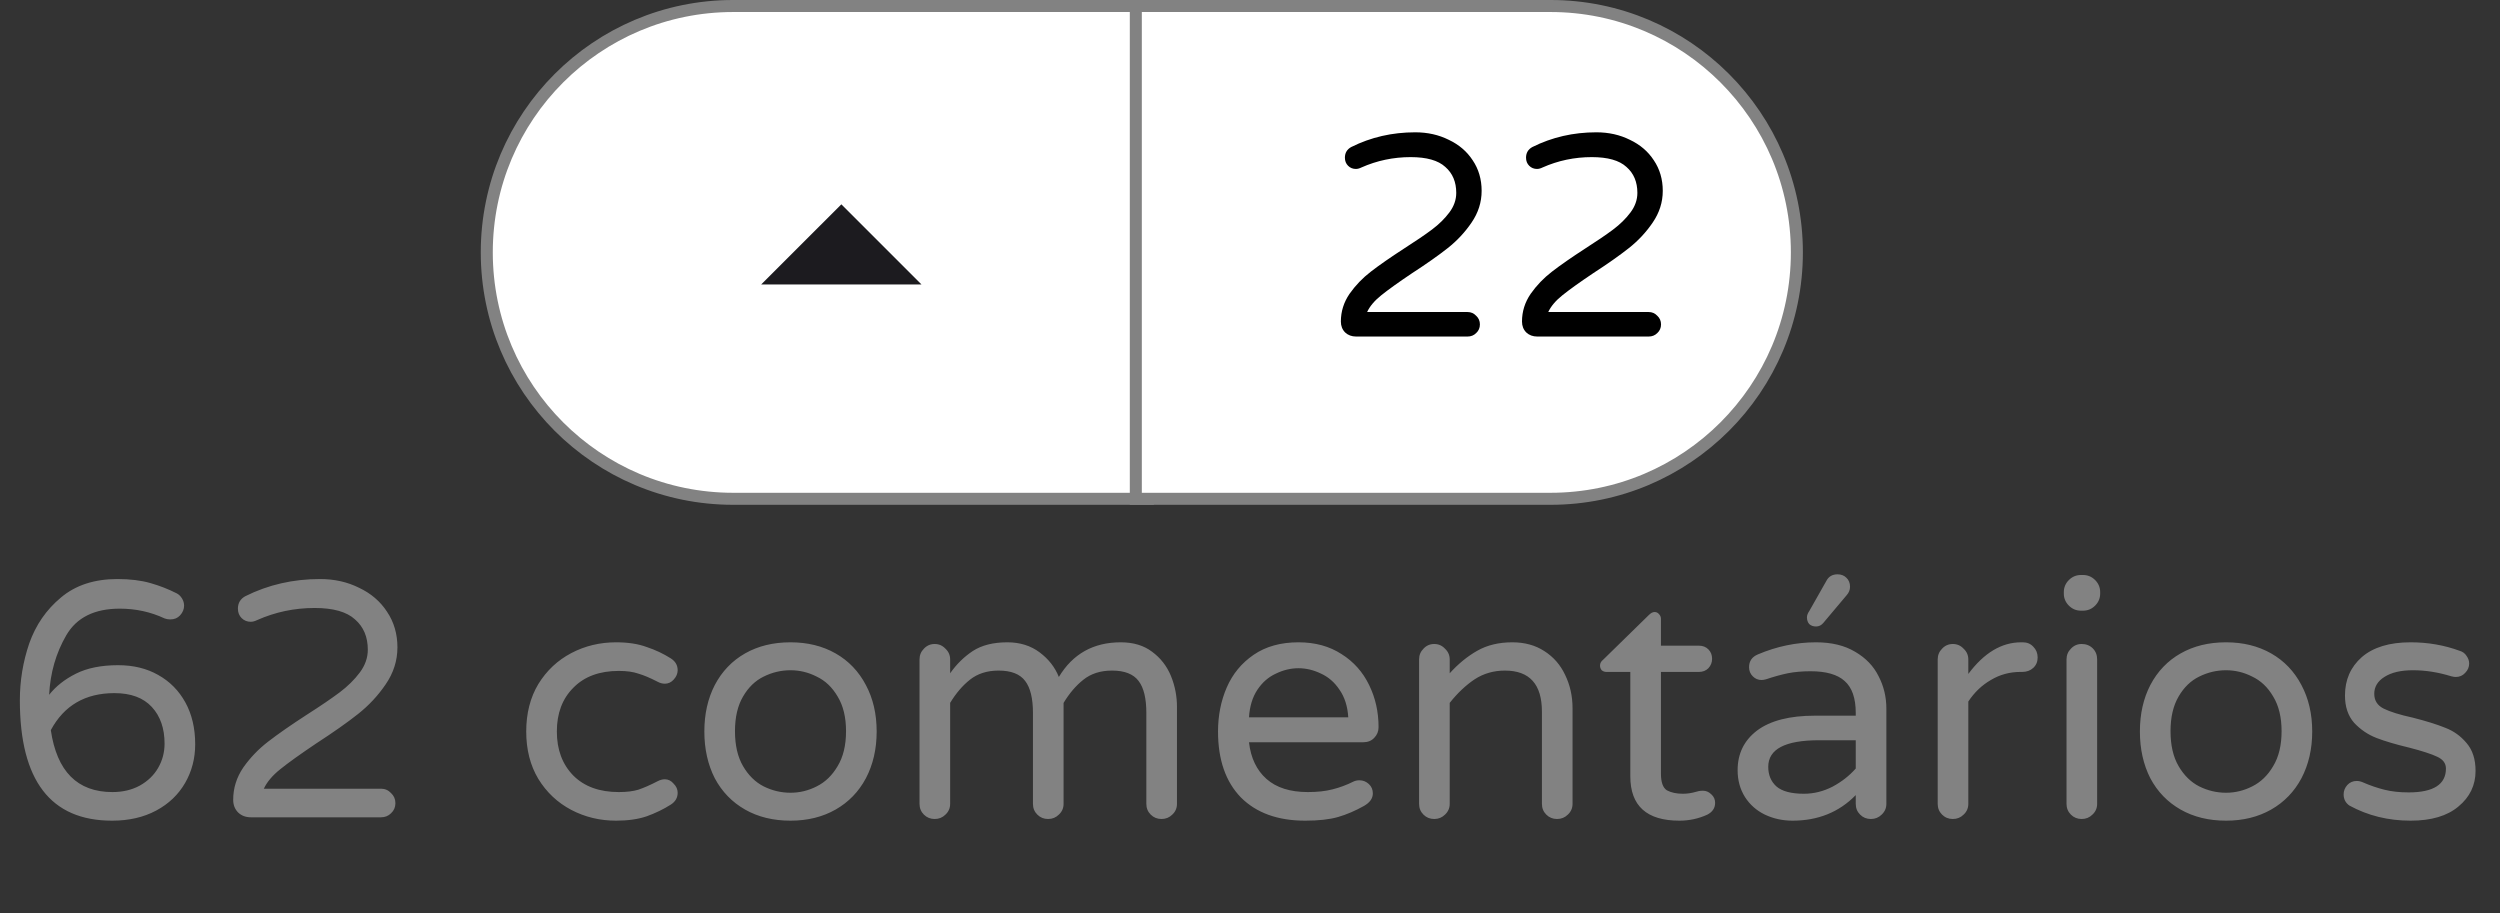 <svg width="104" height="38" viewBox="0 0 104 38" fill="none" xmlns="http://www.w3.org/2000/svg">
<rect x="0" y="0" width="104" height="38" fill="#333333" stroke="none"/>
<path d="M4.662 34.14C2.105 34.14 0.826 32.469 0.826 29.128C0.826 28.316 0.957 27.527 1.218 26.762C1.489 25.997 1.927 25.362 2.534 24.858C3.141 24.345 3.925 24.088 4.886 24.088C5.409 24.088 5.866 24.144 6.258 24.256C6.65 24.368 7.019 24.513 7.364 24.69C7.448 24.737 7.518 24.807 7.574 24.9C7.63 24.993 7.658 25.091 7.658 25.194C7.658 25.343 7.602 25.479 7.49 25.6C7.387 25.712 7.252 25.768 7.084 25.768C7 25.768 6.921 25.754 6.846 25.726C6.267 25.455 5.647 25.32 4.984 25.32C3.929 25.32 3.187 25.689 2.758 26.426C2.329 27.163 2.091 27.989 2.044 28.904C2.324 28.549 2.697 28.255 3.164 28.022C3.631 27.789 4.214 27.672 4.914 27.672C5.549 27.672 6.104 27.807 6.58 28.078C7.065 28.349 7.443 28.731 7.714 29.226C7.985 29.721 8.12 30.299 8.12 30.962C8.12 31.55 7.98 32.087 7.7 32.572C7.42 33.057 7.019 33.44 6.496 33.72C5.973 34 5.362 34.14 4.662 34.14ZM4.676 32.95C5.105 32.95 5.483 32.861 5.81 32.684C6.146 32.497 6.403 32.25 6.58 31.942C6.757 31.634 6.846 31.298 6.846 30.934C6.846 30.299 6.669 29.791 6.314 29.408C5.959 29.025 5.441 28.834 4.76 28.834C3.547 28.834 2.665 29.347 2.114 30.374C2.366 32.091 3.22 32.95 4.676 32.95ZM10.443 34C10.228 34 10.051 33.935 9.911 33.804C9.771 33.664 9.701 33.487 9.701 33.272C9.701 32.787 9.841 32.339 10.121 31.928C10.41 31.517 10.756 31.158 11.157 30.85C11.568 30.533 12.104 30.159 12.767 29.73C13.336 29.366 13.789 29.058 14.125 28.806C14.461 28.554 14.741 28.279 14.965 27.98C15.189 27.681 15.301 27.364 15.301 27.028C15.301 26.496 15.124 26.076 14.769 25.768C14.424 25.451 13.864 25.292 13.089 25.292C12.249 25.292 11.451 25.46 10.695 25.796C10.602 25.843 10.513 25.866 10.429 25.866C10.28 25.866 10.154 25.815 10.051 25.712C9.948 25.609 9.897 25.479 9.897 25.32C9.897 25.087 10 24.914 10.205 24.802C11.157 24.326 12.193 24.088 13.313 24.088C13.91 24.088 14.452 24.209 14.937 24.452C15.432 24.685 15.819 25.017 16.099 25.446C16.388 25.875 16.533 26.37 16.533 26.93C16.533 27.481 16.37 27.994 16.043 28.47C15.726 28.937 15.343 29.347 14.895 29.702C14.447 30.057 13.864 30.467 13.145 30.934C12.492 31.373 11.997 31.727 11.661 31.998C11.334 32.259 11.106 32.53 10.975 32.81H15.847C16.015 32.81 16.155 32.871 16.267 32.992C16.388 33.104 16.449 33.244 16.449 33.412C16.449 33.58 16.388 33.72 16.267 33.832C16.155 33.944 16.015 34 15.847 34H10.443ZM25.629 34.14C24.957 34.14 24.336 33.991 23.767 33.692C23.197 33.393 22.74 32.964 22.395 32.404C22.059 31.844 21.891 31.186 21.891 30.43C21.891 29.674 22.059 29.016 22.395 28.456C22.74 27.896 23.197 27.467 23.767 27.168C24.336 26.869 24.957 26.72 25.629 26.72C26.123 26.72 26.548 26.785 26.903 26.916C27.267 27.037 27.603 27.196 27.911 27.392C28.097 27.513 28.191 27.677 28.191 27.882C28.191 28.022 28.135 28.153 28.023 28.274C27.92 28.386 27.799 28.442 27.659 28.442C27.556 28.442 27.453 28.414 27.351 28.358C27.043 28.199 26.777 28.087 26.553 28.022C26.338 27.947 26.067 27.91 25.741 27.91C24.938 27.91 24.308 28.143 23.851 28.61C23.393 29.067 23.165 29.674 23.165 30.43C23.165 31.186 23.393 31.797 23.851 32.264C24.308 32.721 24.938 32.95 25.741 32.95C26.067 32.95 26.338 32.917 26.553 32.852C26.777 32.777 27.043 32.661 27.351 32.502C27.453 32.446 27.556 32.418 27.659 32.418C27.799 32.418 27.92 32.479 28.023 32.6C28.135 32.712 28.191 32.838 28.191 32.978C28.191 33.183 28.097 33.347 27.911 33.468C27.603 33.664 27.267 33.827 26.903 33.958C26.548 34.079 26.123 34.14 25.629 34.14ZM32.885 34.14C32.166 34.14 31.536 33.986 30.995 33.678C30.454 33.37 30.034 32.936 29.735 32.376C29.446 31.807 29.301 31.158 29.301 30.43C29.301 29.702 29.446 29.058 29.735 28.498C30.034 27.929 30.454 27.49 30.995 27.182C31.536 26.874 32.166 26.72 32.885 26.72C33.594 26.72 34.22 26.874 34.761 27.182C35.302 27.49 35.722 27.929 36.021 28.498C36.32 29.058 36.469 29.702 36.469 30.43C36.469 31.158 36.32 31.807 36.021 32.376C35.722 32.936 35.302 33.37 34.761 33.678C34.22 33.986 33.594 34.14 32.885 34.14ZM32.885 32.978C33.268 32.978 33.632 32.889 33.977 32.712C34.332 32.535 34.621 32.255 34.845 31.872C35.078 31.489 35.195 31.004 35.195 30.416C35.195 29.837 35.078 29.357 34.845 28.974C34.621 28.591 34.332 28.316 33.977 28.148C33.632 27.971 33.268 27.882 32.885 27.882C32.493 27.882 32.12 27.971 31.765 28.148C31.42 28.316 31.135 28.591 30.911 28.974C30.687 29.357 30.575 29.837 30.575 30.416C30.575 31.004 30.687 31.489 30.911 31.872C31.135 32.255 31.42 32.535 31.765 32.712C32.12 32.889 32.493 32.978 32.885 32.978ZM38.883 34.07C38.705 34.07 38.556 34.009 38.434 33.888C38.313 33.767 38.252 33.617 38.252 33.44V27.434C38.252 27.257 38.313 27.107 38.434 26.986C38.556 26.855 38.705 26.79 38.883 26.79C39.06 26.79 39.209 26.855 39.331 26.986C39.461 27.107 39.526 27.257 39.526 27.434V28.008C39.788 27.635 40.1 27.327 40.465 27.084C40.838 26.841 41.319 26.72 41.907 26.72C42.429 26.72 42.877 26.86 43.251 27.14C43.624 27.42 43.89 27.761 44.048 28.162C44.627 27.201 45.486 26.72 46.624 26.72C47.147 26.72 47.581 26.851 47.926 27.112C48.281 27.373 48.542 27.709 48.711 28.12C48.879 28.531 48.962 28.96 48.962 29.408V33.44C48.962 33.617 48.897 33.767 48.767 33.888C48.645 34.009 48.496 34.07 48.319 34.07C48.141 34.07 47.992 34.009 47.87 33.888C47.749 33.767 47.688 33.617 47.688 33.44V29.66C47.688 29.053 47.581 28.61 47.367 28.33C47.152 28.041 46.783 27.896 46.261 27.896C45.785 27.896 45.388 28.022 45.071 28.274C44.763 28.517 44.487 28.839 44.245 29.24V33.44C44.245 33.617 44.179 33.767 44.048 33.888C43.927 34.009 43.778 34.07 43.6 34.07C43.423 34.07 43.274 34.009 43.153 33.888C43.031 33.767 42.971 33.617 42.971 33.44V29.66C42.971 29.053 42.863 28.61 42.648 28.33C42.434 28.041 42.065 27.896 41.542 27.896C41.066 27.896 40.67 28.022 40.352 28.274C40.044 28.517 39.769 28.839 39.526 29.24V33.44C39.526 33.617 39.461 33.767 39.331 33.888C39.209 34.009 39.06 34.07 38.883 34.07ZM54.296 34.14C53.157 34.14 52.266 33.818 51.622 33.174C50.987 32.521 50.67 31.606 50.67 30.43C50.67 29.767 50.791 29.156 51.034 28.596C51.277 28.036 51.65 27.583 52.154 27.238C52.658 26.893 53.279 26.72 54.016 26.72C54.707 26.72 55.304 26.883 55.808 27.21C56.312 27.527 56.695 27.957 56.956 28.498C57.217 29.03 57.348 29.613 57.348 30.248C57.348 30.425 57.287 30.575 57.166 30.696C57.054 30.817 56.9 30.878 56.704 30.878H51.958C52.033 31.531 52.275 32.04 52.686 32.404C53.097 32.768 53.671 32.95 54.408 32.95C54.8 32.95 55.141 32.913 55.43 32.838C55.729 32.763 56.018 32.656 56.298 32.516C56.373 32.479 56.457 32.46 56.55 32.46C56.699 32.46 56.83 32.511 56.942 32.614C57.054 32.717 57.11 32.847 57.11 33.006C57.11 33.211 56.989 33.384 56.746 33.524C56.382 33.729 56.023 33.883 55.668 33.986C55.313 34.089 54.856 34.14 54.296 34.14ZM56.088 29.842C56.06 29.385 55.939 29.002 55.724 28.694C55.519 28.386 55.262 28.162 54.954 28.022C54.646 27.873 54.333 27.798 54.016 27.798C53.699 27.798 53.386 27.873 53.078 28.022C52.77 28.162 52.513 28.386 52.308 28.694C52.103 29.002 51.986 29.385 51.958 29.842H56.088ZM59.664 34.07C59.486 34.07 59.337 34.009 59.216 33.888C59.094 33.767 59.034 33.617 59.034 33.44V27.434C59.034 27.257 59.094 27.107 59.216 26.986C59.337 26.855 59.486 26.79 59.664 26.79C59.841 26.79 59.99 26.855 60.112 26.986C60.242 27.107 60.308 27.257 60.308 27.434V28.008C60.662 27.616 61.045 27.303 61.456 27.07C61.866 26.837 62.352 26.72 62.912 26.72C63.425 26.72 63.868 26.841 64.242 27.084C64.624 27.327 64.914 27.658 65.11 28.078C65.315 28.498 65.418 28.96 65.418 29.464V33.44C65.418 33.617 65.352 33.767 65.222 33.888C65.1 34.009 64.951 34.07 64.774 34.07C64.596 34.07 64.447 34.009 64.326 33.888C64.204 33.767 64.144 33.617 64.144 33.44V29.604C64.144 28.465 63.63 27.896 62.604 27.896C62.137 27.896 61.717 28.017 61.344 28.26C60.98 28.503 60.634 28.829 60.308 29.24V33.44C60.308 33.617 60.242 33.767 60.112 33.888C59.99 34.009 59.841 34.07 59.664 34.07ZM69.865 34.14C68.502 34.14 67.821 33.524 67.821 32.292V27.952H66.827C66.752 27.952 66.687 27.929 66.631 27.882C66.584 27.826 66.561 27.761 66.561 27.686C66.561 27.593 66.603 27.513 66.687 27.448L68.591 25.586C68.675 25.502 68.754 25.46 68.829 25.46C68.904 25.46 68.964 25.488 69.011 25.544C69.067 25.6 69.095 25.665 69.095 25.74V26.86H70.677C70.836 26.86 70.966 26.911 71.069 27.014C71.172 27.117 71.223 27.247 71.223 27.406C71.223 27.555 71.172 27.686 71.069 27.798C70.966 27.901 70.836 27.952 70.677 27.952H69.095V32.18C69.095 32.544 69.179 32.777 69.347 32.88C69.524 32.973 69.744 33.02 70.005 33.02C70.192 33.02 70.378 32.992 70.565 32.936C70.602 32.927 70.64 32.917 70.677 32.908C70.724 32.899 70.78 32.894 70.845 32.894C70.976 32.894 71.092 32.945 71.195 33.048C71.298 33.141 71.349 33.258 71.349 33.398C71.349 33.613 71.242 33.776 71.027 33.888C70.663 34.056 70.276 34.14 69.865 34.14ZM74.567 34.14C74.156 34.14 73.773 34.056 73.419 33.888C73.073 33.72 72.798 33.477 72.593 33.16C72.387 32.833 72.285 32.46 72.285 32.04C72.285 31.349 72.555 30.799 73.097 30.388C73.647 29.977 74.45 29.772 75.505 29.772H77.199V29.66C77.199 29.044 77.045 28.601 76.737 28.33C76.438 28.059 75.967 27.924 75.323 27.924C74.968 27.924 74.651 27.952 74.371 28.008C74.1 28.064 73.797 28.148 73.461 28.26C73.386 28.279 73.325 28.288 73.279 28.288C73.139 28.288 73.017 28.237 72.915 28.134C72.812 28.031 72.761 27.905 72.761 27.756C72.761 27.504 72.882 27.327 73.125 27.224C73.918 26.888 74.725 26.72 75.547 26.72C76.191 26.72 76.732 26.851 77.171 27.112C77.619 27.373 77.945 27.714 78.151 28.134C78.365 28.545 78.473 28.993 78.473 29.478V33.44C78.473 33.617 78.407 33.767 78.277 33.888C78.155 34.009 78.006 34.07 77.829 34.07C77.651 34.07 77.502 34.009 77.381 33.888C77.259 33.767 77.199 33.617 77.199 33.44V33.076C76.508 33.785 75.631 34.14 74.567 34.14ZM75.043 33.02C75.453 33.02 75.85 32.922 76.233 32.726C76.615 32.521 76.937 32.269 77.199 31.97V30.794H75.673C74.263 30.794 73.559 31.163 73.559 31.9C73.559 32.236 73.671 32.507 73.895 32.712C74.128 32.917 74.511 33.02 75.043 33.02ZM75.547 26.062C75.435 26.062 75.341 26.029 75.267 25.964C75.201 25.889 75.169 25.796 75.169 25.684C75.169 25.6 75.201 25.511 75.267 25.418L75.981 24.158C76.074 23.981 76.228 23.892 76.443 23.892C76.592 23.892 76.713 23.939 76.807 24.032C76.909 24.125 76.961 24.251 76.961 24.41C76.961 24.541 76.914 24.657 76.821 24.76L75.855 25.908C75.771 26.011 75.668 26.062 75.547 26.062ZM81.238 34.07C81.061 34.07 80.911 34.009 80.79 33.888C80.669 33.767 80.608 33.617 80.608 33.44V27.434C80.608 27.257 80.669 27.107 80.79 26.986C80.911 26.855 81.061 26.79 81.238 26.79C81.415 26.79 81.565 26.855 81.686 26.986C81.817 27.107 81.882 27.257 81.882 27.434V28.036C82.535 27.159 83.268 26.72 84.08 26.72H84.15C84.327 26.72 84.472 26.781 84.584 26.902C84.705 27.023 84.766 27.173 84.766 27.35C84.766 27.527 84.705 27.672 84.584 27.784C84.463 27.896 84.309 27.952 84.122 27.952H84.052C83.604 27.952 83.193 28.064 82.82 28.288C82.447 28.503 82.134 28.801 81.882 29.184V33.44C81.882 33.617 81.817 33.767 81.686 33.888C81.565 34.009 81.415 34.07 81.238 34.07ZM86.569 25.404C86.373 25.404 86.205 25.334 86.065 25.194C85.925 25.054 85.855 24.886 85.855 24.69V24.634C85.855 24.438 85.925 24.27 86.065 24.13C86.205 23.99 86.373 23.92 86.569 23.92H86.653C86.849 23.92 87.017 23.99 87.157 24.13C87.297 24.27 87.367 24.438 87.367 24.634V24.69C87.367 24.886 87.297 25.054 87.157 25.194C87.017 25.334 86.849 25.404 86.653 25.404H86.569ZM86.597 34.07C86.42 34.07 86.271 34.009 86.149 33.888C86.028 33.767 85.967 33.617 85.967 33.44V27.434C85.967 27.257 86.028 27.107 86.149 26.986C86.271 26.855 86.42 26.79 86.597 26.79C86.784 26.79 86.938 26.851 87.059 26.972C87.181 27.093 87.241 27.247 87.241 27.434V33.44C87.241 33.617 87.176 33.767 87.045 33.888C86.924 34.009 86.775 34.07 86.597 34.07ZM92.604 34.14C91.885 34.14 91.255 33.986 90.714 33.678C90.172 33.37 89.752 32.936 89.454 32.376C89.164 31.807 89.02 31.158 89.02 30.43C89.02 29.702 89.164 29.058 89.454 28.498C89.752 27.929 90.172 27.49 90.714 27.182C91.255 26.874 91.885 26.72 92.604 26.72C93.313 26.72 93.938 26.874 94.48 27.182C95.021 27.49 95.441 27.929 95.74 28.498C96.038 29.058 96.188 29.702 96.188 30.43C96.188 31.158 96.038 31.807 95.74 32.376C95.441 32.936 95.021 33.37 94.48 33.678C93.938 33.986 93.313 34.14 92.604 34.14ZM92.604 32.978C92.986 32.978 93.35 32.889 93.696 32.712C94.05 32.535 94.34 32.255 94.564 31.872C94.797 31.489 94.914 31.004 94.914 30.416C94.914 29.837 94.797 29.357 94.564 28.974C94.34 28.591 94.05 28.316 93.696 28.148C93.35 27.971 92.986 27.882 92.604 27.882C92.212 27.882 91.838 27.971 91.484 28.148C91.138 28.316 90.854 28.591 90.63 28.974C90.406 29.357 90.294 29.837 90.294 30.416C90.294 31.004 90.406 31.489 90.63 31.872C90.854 32.255 91.138 32.535 91.484 32.712C91.838 32.889 92.212 32.978 92.604 32.978ZM100.281 34.14C99.348 34.14 98.499 33.93 97.733 33.51C97.575 33.398 97.495 33.244 97.495 33.048C97.495 32.899 97.547 32.768 97.649 32.656C97.752 32.544 97.883 32.488 98.041 32.488C98.125 32.488 98.209 32.507 98.293 32.544C98.592 32.675 98.891 32.777 99.189 32.852C99.488 32.927 99.824 32.964 100.197 32.964C101.233 32.964 101.751 32.633 101.751 31.97C101.751 31.755 101.63 31.592 101.387 31.48C101.154 31.368 100.767 31.242 100.225 31.102C99.675 30.971 99.217 30.836 98.853 30.696C98.499 30.556 98.191 30.346 97.929 30.066C97.677 29.777 97.551 29.399 97.551 28.932C97.551 28.279 97.785 27.747 98.251 27.336C98.727 26.925 99.404 26.72 100.281 26.72C101 26.72 101.677 26.837 102.311 27.07C102.442 27.107 102.54 27.177 102.605 27.28C102.68 27.383 102.717 27.49 102.717 27.602C102.717 27.751 102.661 27.882 102.549 27.994C102.447 28.106 102.316 28.162 102.157 28.162C102.111 28.162 102.05 28.153 101.975 28.134C101.434 27.966 100.902 27.882 100.379 27.882C99.875 27.882 99.479 27.975 99.189 28.162C98.909 28.339 98.769 28.573 98.769 28.862C98.769 29.142 98.9 29.347 99.161 29.478C99.423 29.609 99.829 29.735 100.379 29.856C100.93 29.996 101.378 30.136 101.723 30.276C102.069 30.407 102.363 30.617 102.605 30.906C102.857 31.195 102.983 31.583 102.983 32.068C102.983 32.665 102.745 33.16 102.269 33.552C101.803 33.944 101.14 34.14 100.281 34.14Z" fill="#828282"/>
<path d="M30.5 0.25H47.75V20.75H30.5C24.839 20.75 20.25 16.161 20.25 10.5C20.25 4.839 24.839 0.25 30.5 0.25Z" fill="white"/>
<mask id="mask0_1066_3240" style="mask-type:alpha" maskUnits="userSpaceOnUse" x="27" y="2" width="16" height="17">
<rect x="27" y="2.5" width="16" height="16" fill="#D9D9D9"/>
</mask>
<g mask="url(#mask0_1066_3240)">
<path d="M31.666 11.833L35 8.5L38.333 11.833H31.666Z" fill="#1C1B1F"/>
</g>
<path d="M30.5 0.25H47.75V20.75H30.5C24.839 20.75 20.25 16.161 20.25 10.5C20.25 4.839 24.839 0.25 30.5 0.25Z" stroke="#828282" stroke-width="0.5"/>
<path d="M64.5 0.25H47.25V20.75H64.5C70.161 20.75 74.75 16.161 74.75 10.5C74.75 4.839 70.161 0.25 64.5 0.25Z" fill="white"/>
<path d="M56.416 14C56.232 14 56.08 13.944 55.96 13.832C55.84 13.712 55.78 13.56 55.78 13.376C55.78 12.96 55.9 12.576 56.14 12.224C56.388 11.872 56.684 11.564 57.028 11.3C57.38 11.028 57.84 10.708 58.408 10.34C58.896 10.028 59.284 9.764 59.572 9.548C59.86 9.332 60.1 9.096 60.292 8.84C60.484 8.584 60.58 8.312 60.58 8.024C60.58 7.568 60.428 7.208 60.124 6.944C59.828 6.672 59.348 6.536 58.684 6.536C57.964 6.536 57.28 6.68 56.632 6.968C56.552 7.008 56.476 7.028 56.404 7.028C56.276 7.028 56.168 6.984 56.08 6.896C55.992 6.808 55.948 6.696 55.948 6.56C55.948 6.36 56.036 6.212 56.212 6.116C57.028 5.708 57.916 5.504 58.876 5.504C59.388 5.504 59.852 5.608 60.268 5.816C60.692 6.016 61.024 6.3 61.264 6.668C61.512 7.036 61.636 7.46 61.636 7.94C61.636 8.412 61.496 8.852 61.216 9.26C60.944 9.66 60.616 10.012 60.232 10.316C59.848 10.62 59.348 10.972 58.732 11.372C58.172 11.748 57.748 12.052 57.46 12.284C57.18 12.508 56.984 12.74 56.872 12.98H61.048C61.192 12.98 61.312 13.032 61.408 13.136C61.512 13.232 61.564 13.352 61.564 13.496C61.564 13.64 61.512 13.76 61.408 13.856C61.312 13.952 61.192 14 61.048 14H56.416ZM63.951 14C63.767 14 63.615 13.944 63.495 13.832C63.375 13.712 63.315 13.56 63.315 13.376C63.315 12.96 63.435 12.576 63.675 12.224C63.923 11.872 64.219 11.564 64.563 11.3C64.915 11.028 65.375 10.708 65.943 10.34C66.431 10.028 66.819 9.764 67.107 9.548C67.395 9.332 67.635 9.096 67.827 8.84C68.019 8.584 68.115 8.312 68.115 8.024C68.115 7.568 67.963 7.208 67.659 6.944C67.363 6.672 66.883 6.536 66.219 6.536C65.499 6.536 64.815 6.68 64.167 6.968C64.087 7.008 64.011 7.028 63.939 7.028C63.811 7.028 63.703 6.984 63.615 6.896C63.527 6.808 63.483 6.696 63.483 6.56C63.483 6.36 63.571 6.212 63.747 6.116C64.563 5.708 65.451 5.504 66.411 5.504C66.923 5.504 67.387 5.608 67.803 5.816C68.227 6.016 68.559 6.3 68.799 6.668C69.047 7.036 69.171 7.46 69.171 7.94C69.171 8.412 69.031 8.852 68.751 9.26C68.479 9.66 68.151 10.012 67.767 10.316C67.383 10.62 66.883 10.972 66.267 11.372C65.707 11.748 65.283 12.052 64.995 12.284C64.715 12.508 64.519 12.74 64.407 12.98H68.583C68.727 12.98 68.847 13.032 68.943 13.136C69.047 13.232 69.099 13.352 69.099 13.496C69.099 13.64 69.047 13.76 68.943 13.856C68.847 13.952 68.727 14 68.583 14H63.951Z" fill="black"/>
<path d="M64.5 0.25H47.25V20.75H64.5C70.161 20.75 74.75 16.161 74.75 10.5C74.75 4.839 70.161 0.25 64.5 0.25Z" stroke="#828282" stroke-width="0.5"/>
</svg>
